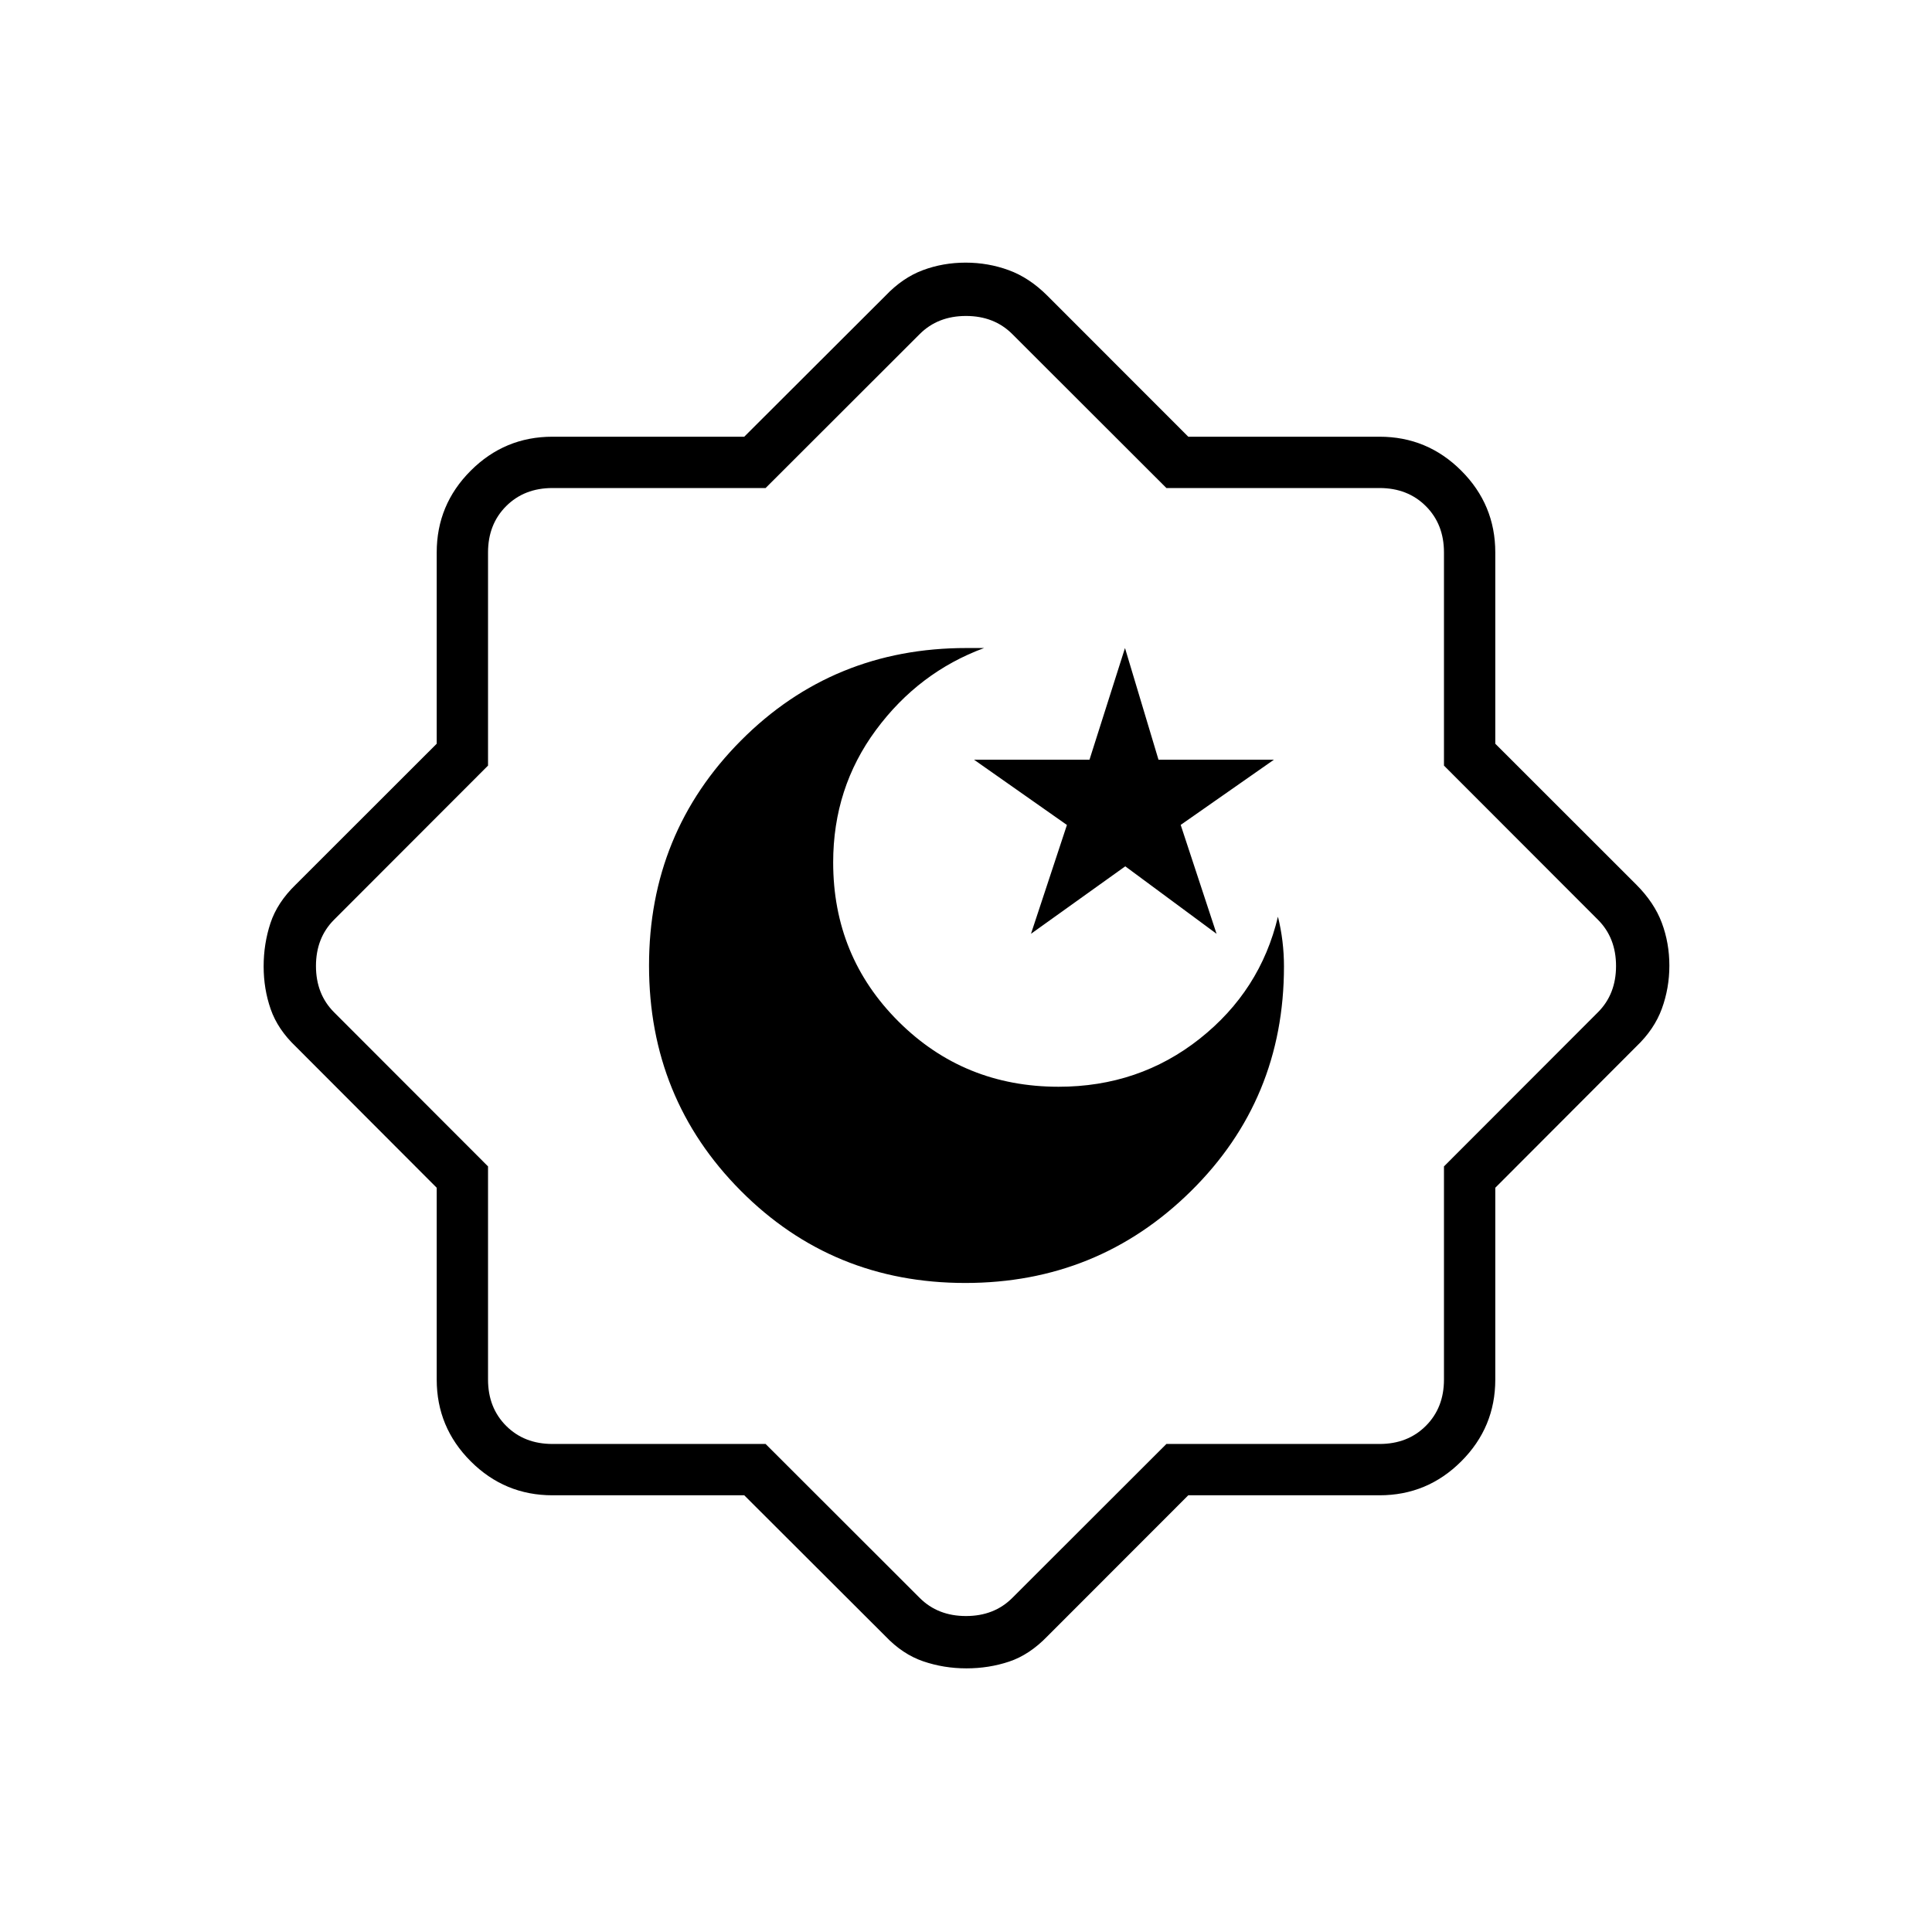 <svg xmlns="http://www.w3.org/2000/svg" height="24" viewBox="0 -960 960 960" width="24"><path d="M369.81-217H274.5q-23.72 0-40.61-16.89T217-274.5v-95.31l-70-70.13q-9-8.56-12.5-18.62-3.5-10.05-3.5-21.25 0-11.19 3.38-21.47T147-520.5l70-69.95v-95.05q0-23.72 16.89-40.61T274.5-743h95.31l70.13-70q8.56-9 18.62-12.75 10.05-3.75 21.25-3.75 11.19 0 21.44 3.75Q511.5-822 520.5-813l69.95 70h95.05q23.72 0 40.61 16.89T743-685.5v95.05l70 69.95q9 9 12.75 19.06 3.75 10.05 3.75 21.25 0 11.19-3.75 21.44Q822-448.5 813-439.94l-70 70.13v95.31q0 23.72-16.89 40.61T685.5-217h-95.05l-69.95 70q-8.93 9.24-19.01 12.62-10.08 3.38-21.3 3.38-11.2 0-21.45-3.5-10.24-3.5-18.8-12.5l-70.13-70Zm10.61-25.5L457-166q9 9 23 9t23-9l76.58-76.5H685.5q14 0 23-9t9-23v-105.92L794-457q9-9 9-23t-9-23l-76.5-76.58V-685.5q0-14-9-23t-23-9H579.58L503-794q-9-9-23-9t-23 9l-76.58 76.5H274.5q-14 0-23 9t-9 23v105.92L166-503q-9 9-9 23t9 23l76.5 76.58v105.92q0 14 9 23t23 9h105.92ZM480-480Zm32.29-16 46.85-33.53L604.5-496l-17.82-54.11L633-582.5h-57.35L559-638l-17.64 55.5H484l46.15 32.42L512.29-496Zm-32.67 173.5q65.88 0 112.13-45.61T638-479.78q0-6.29-.75-12.51-.75-6.21-2.25-12.21-8.73 36.77-38.87 60.64Q565.98-420 526.01-420q-47.01 0-79.51-32.38-32.5-32.38-32.5-79.1 0-37.02 21.25-65.77Q456.5-626 489-638h-8.81q-66.23 0-111.96 45.92-45.73 45.92-45.73 111.86 0 66.06 45.57 111.89 45.56 45.83 111.55 45.83Z"/></svg>